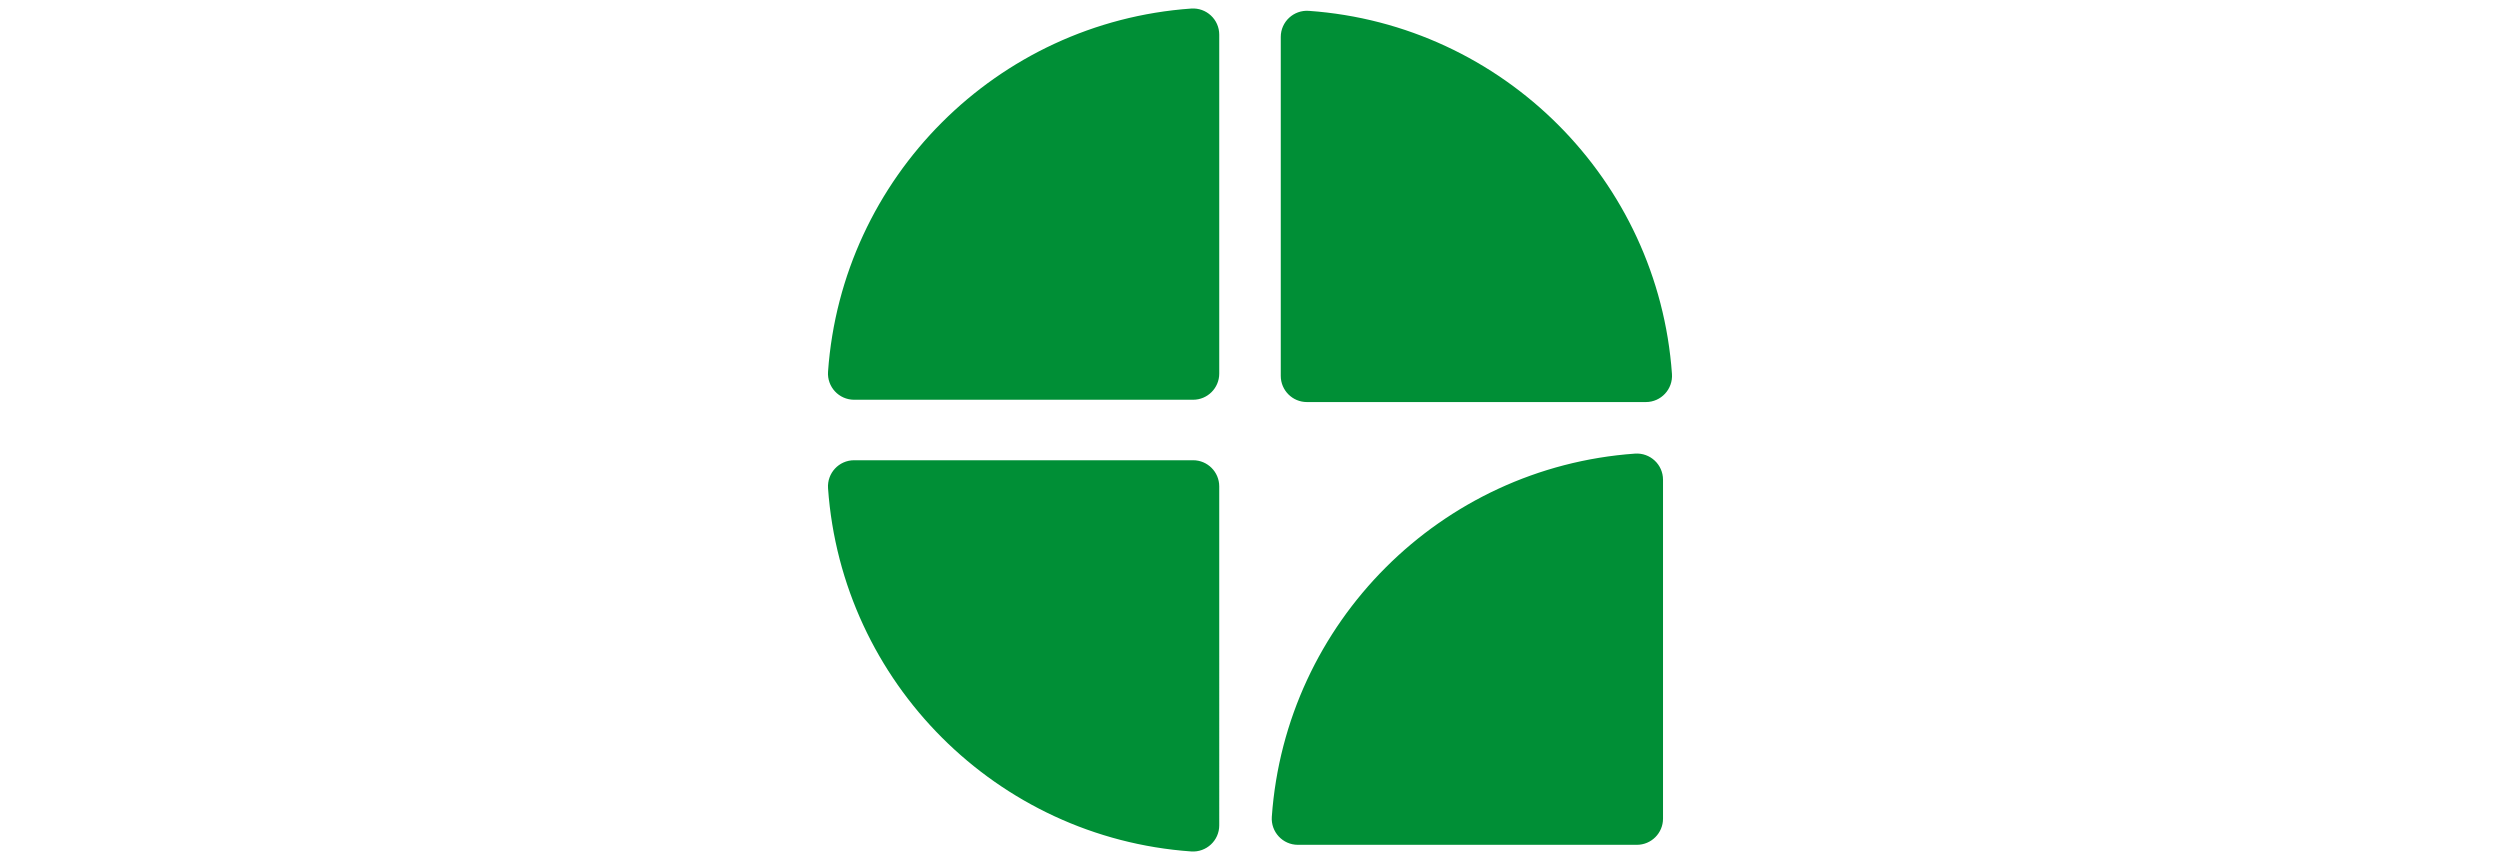 <svg xmlns="http://www.w3.org/2000/svg" version="1.1" xmlns:xlink="http://www.w3.org/1999/xlink" width="1500" height="516" viewBox="0 0 1500 516"><svg xml:space="preserve" width="1500" height="516" data-version="2" data-id="lg_bFbHJ4lvWN7gxBabpm" viewBox="0 0 516 516" x="0" y="0"><rect width="100%" height="100%" fill="transparent"></rect><path fill="#008f36" d="M488.97 272.172c-116.54 8.24-209.642 101.342-217.882 217.881-.644 9.095 6.535 16.837 15.651 16.837H490.12c8.666 0 15.69-7.025 15.69-15.69V287.823c0-9.116-7.742-16.291-16.836-15.651ZM4.823 292.984c8.24 116.539 101.342 209.641 217.881 217.881 9.095.644 16.837-6.535 16.837-15.651V291.833c0-8.666-7.025-15.69-15.69-15.69H20.474c-9.116 0-16.291 7.742-15.651 16.836Zm506.354-68.594C502.937 107.851 409.835 14.75 293.295 6.51c-9.094-.644-16.836 6.535-16.836 15.651v203.381c0 8.666 7.025 15.69 15.69 15.69h203.377c9.116 0 16.291-7.742 15.651-16.836ZM222.704 5.133C106.163 13.373 13.061 106.475 4.821 223.015c-.644 9.094 6.535 16.836 15.651 16.836h203.381c8.666 0 15.69-7.025 15.69-15.69V20.784c0-9.116-7.742-16.291-16.836-15.651Z"></path></svg></svg>